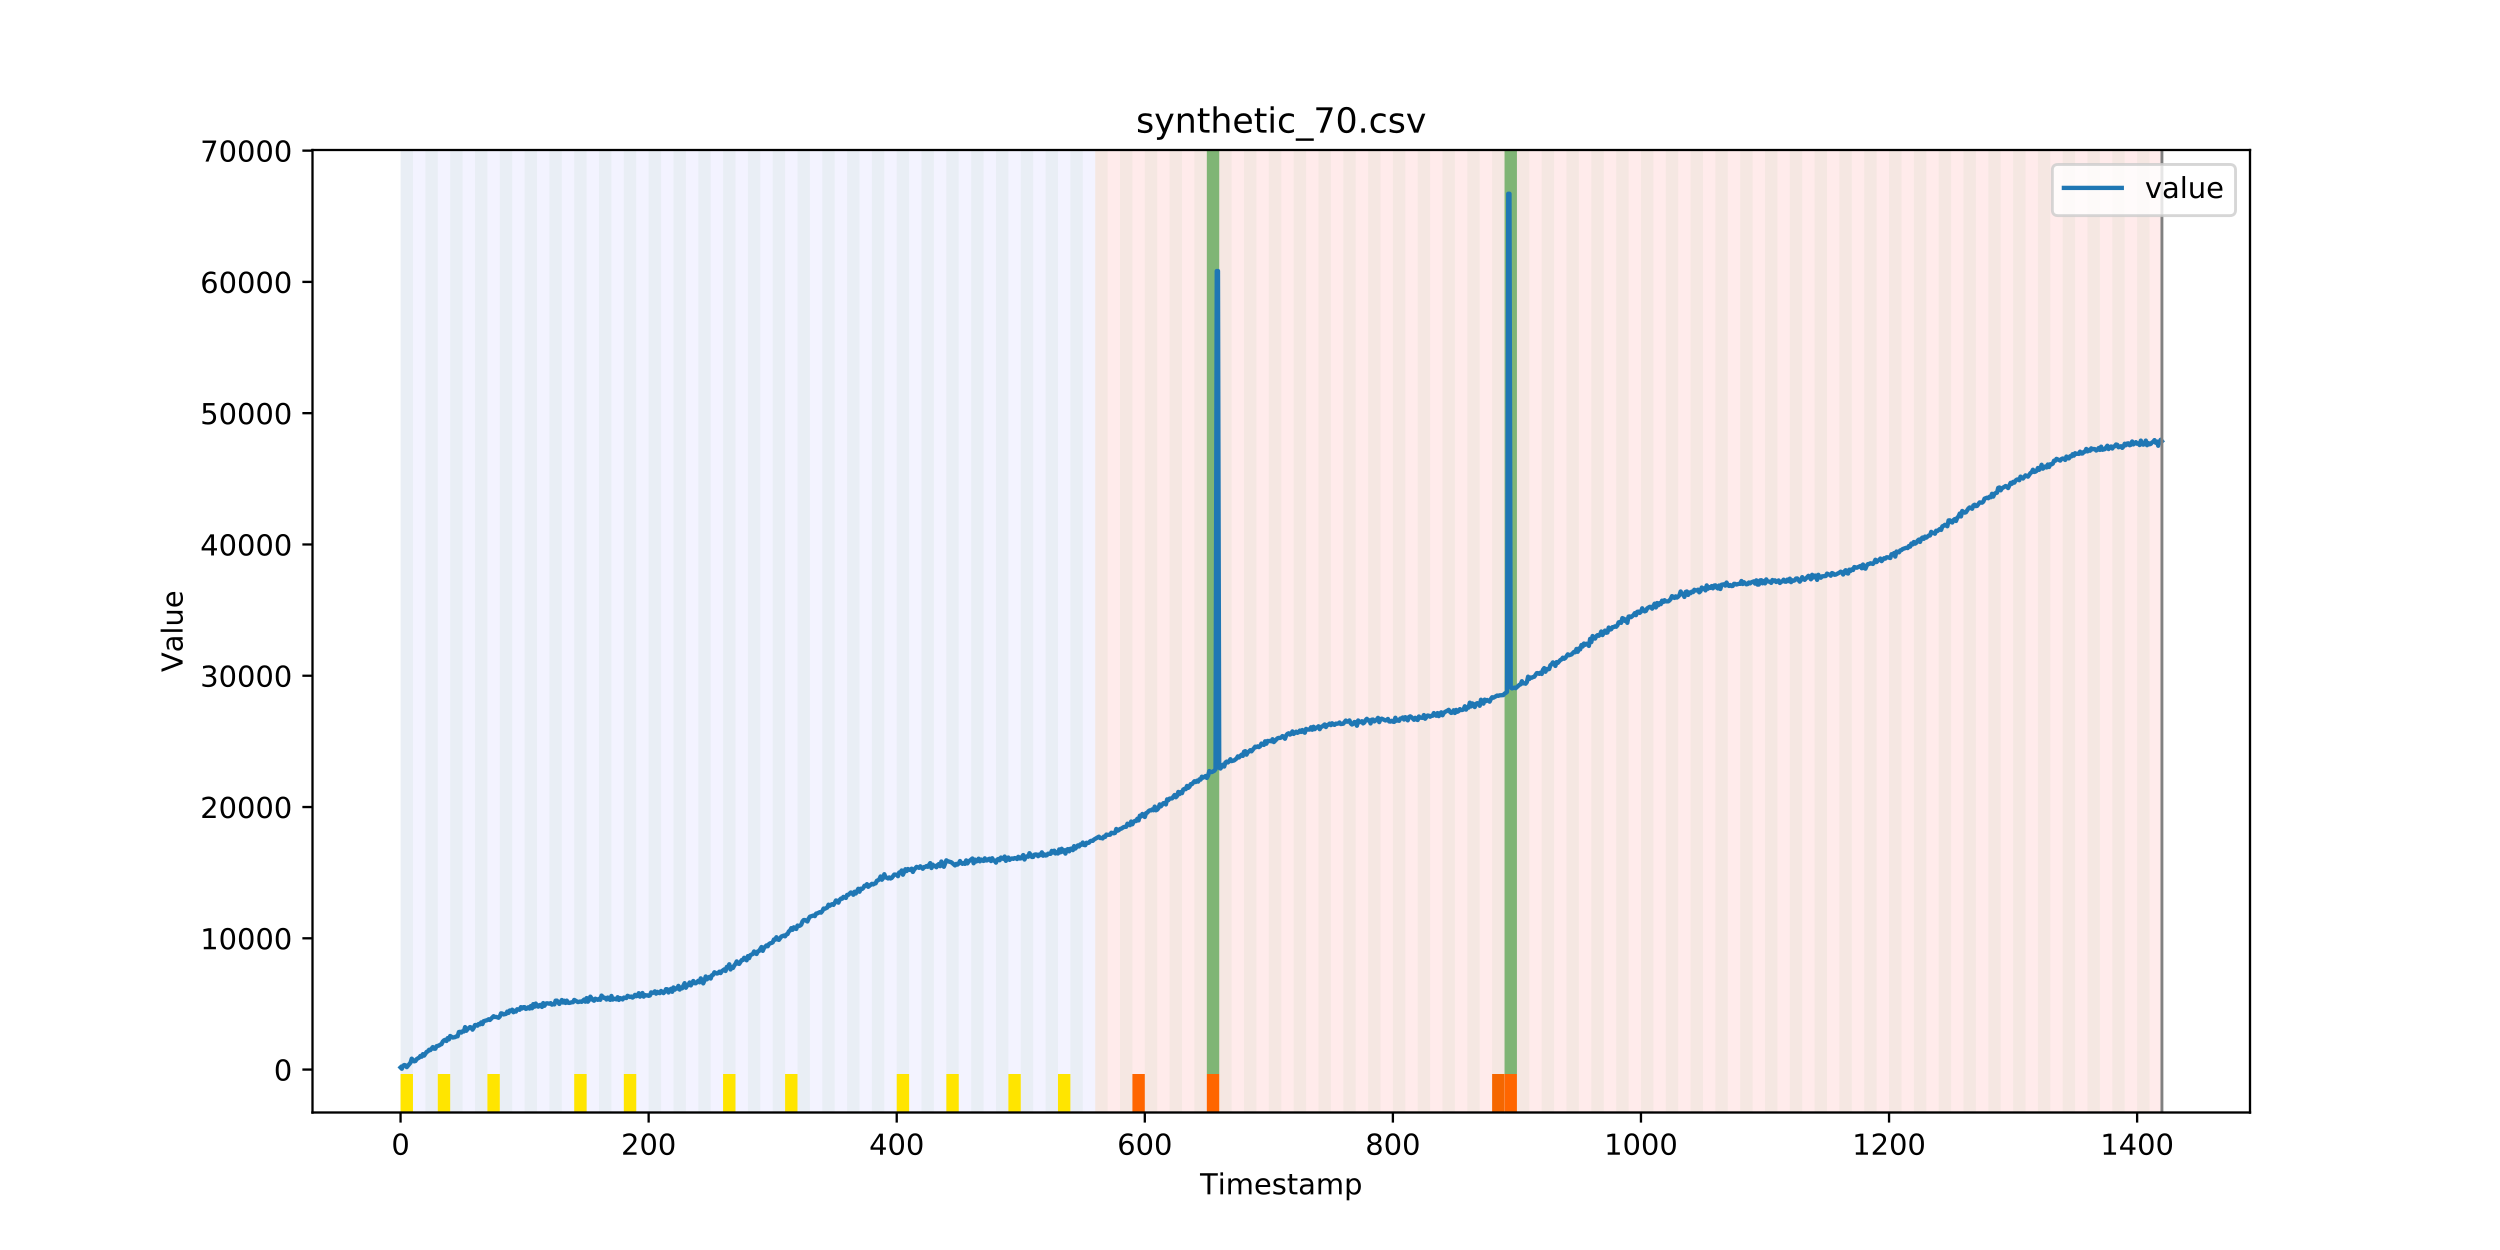 <?xml version="1.0" encoding="utf-8" standalone="no"?>
<!DOCTYPE svg PUBLIC "-//W3C//DTD SVG 1.1//EN"
  "http://www.w3.org/Graphics/SVG/1.1/DTD/svg11.dtd">
<!-- Created with matplotlib (https://matplotlib.org/) -->
<svg height="432pt" version="1.1" viewBox="0 0 864 432" width="864pt" xmlns="http://www.w3.org/2000/svg" xmlns:xlink="http://www.w3.org/1999/xlink">
 <defs>
  <style type="text/css">
*{stroke-linecap:butt;stroke-linejoin:round;}
  </style>
 </defs>
 <g id="figure_1">
  <g id="patch_1">
   <path d="M 0 432 
L 864 432 
L 864 0 
L 0 0 
z
" style="fill:#ffffff;"/>
  </g>
  <g id="axes_1">
   <g id="patch_2">
    <path d="M 108 384.48 
L 777.6 384.48 
L 777.6 51.84 
L 108 51.84 
z
" style="fill:#ffffff;"/>
   </g>
   <g id="patch_3">
    <path clip-path="url(#p27c7a287a0)" d="M 138.436 384.48 
L 138.436 51.84 
L 378.498 51.84 
L 378.498 384.48 
z
" style="fill:#0000ff;opacity:0.05;"/>
   </g>
   <g id="patch_4">
    <path clip-path="url(#p27c7a287a0)" d="M 378.498 384.48 
L 378.498 51.84 
L 747.164 51.84 
L 747.164 384.48 
z
" style="fill:#ff0000;opacity:0.08;"/>
   </g>
   <g id="patch_5">
    <path clip-path="url(#p27c7a287a0)" d="M 138.436 384.48 
L 138.436 51.84 
L 142.723 51.84 
L 142.723 384.48 
z
" style="fill:#008000;opacity:0.04;"/>
   </g>
   <g id="patch_6">
    <path clip-path="url(#p27c7a287a0)" d="M 138.436 384.48 
L 138.436 371.174 
L 142.723 371.174 
L 142.723 384.48 
z
" style="fill:#ffe500;"/>
   </g>
   <g id="patch_7">
    <path clip-path="url(#p27c7a287a0)" d="M 147.01 384.48 
L 147.01 51.84 
L 151.297 51.84 
L 151.297 384.48 
z
" style="fill:#008000;opacity:0.04;"/>
   </g>
   <g id="patch_8">
    <path clip-path="url(#p27c7a287a0)" d="M 151.297 384.48 
L 151.297 371.174 
L 155.584 371.174 
L 155.584 384.48 
z
" style="fill:#ffe500;"/>
   </g>
   <g id="patch_9">
    <path clip-path="url(#p27c7a287a0)" d="M 391.358 384.48 
L 391.358 371.174 
L 395.645 371.174 
L 395.645 384.48 
z
" style="fill:#ff6600;"/>
   </g>
   <g id="patch_10">
    <path clip-path="url(#p27c7a287a0)" d="M 155.584 384.48 
L 155.584 51.84 
L 159.87 51.84 
L 159.87 384.48 
z
" style="fill:#008000;opacity:0.04;"/>
   </g>
   <g id="patch_11">
    <path clip-path="url(#p27c7a287a0)" d="M 164.157 384.48 
L 164.157 51.84 
L 168.444 51.84 
L 168.444 384.48 
z
" style="fill:#008000;opacity:0.04;"/>
   </g>
   <g id="patch_12">
    <path clip-path="url(#p27c7a287a0)" d="M 168.444 384.48 
L 168.444 371.174 
L 172.731 371.174 
L 172.731 384.48 
z
" style="fill:#ffe500;"/>
   </g>
   <g id="patch_13">
    <path clip-path="url(#p27c7a287a0)" d="M 172.731 384.48 
L 172.731 51.84 
L 177.018 51.84 
L 177.018 384.48 
z
" style="fill:#008000;opacity:0.04;"/>
   </g>
   <g id="patch_14">
    <path clip-path="url(#p27c7a287a0)" d="M 417.079 384.48 
L 417.079 371.174 
L 421.366 371.174 
L 421.366 384.48 
z
" style="fill:#ff6600;"/>
   </g>
   <g id="patch_15">
    <path clip-path="url(#p27c7a287a0)" d="M 181.304 384.48 
L 181.304 51.84 
L 185.591 51.84 
L 185.591 384.48 
z
" style="fill:#008000;opacity:0.04;"/>
   </g>
   <g id="patch_16">
    <path clip-path="url(#p27c7a287a0)" d="M 189.878 384.48 
L 189.878 51.84 
L 194.165 51.84 
L 194.165 384.48 
z
" style="fill:#008000;opacity:0.04;"/>
   </g>
   <g id="patch_17">
    <path clip-path="url(#p27c7a287a0)" d="M 198.452 384.48 
L 198.452 51.84 
L 202.739 51.84 
L 202.739 384.48 
z
" style="fill:#008000;opacity:0.04;"/>
   </g>
   <g id="patch_18">
    <path clip-path="url(#p27c7a287a0)" d="M 198.452 384.48 
L 198.452 371.174 
L 202.739 371.174 
L 202.739 384.48 
z
" style="fill:#ffe500;"/>
   </g>
   <g id="patch_19">
    <path clip-path="url(#p27c7a287a0)" d="M 207.025 384.48 
L 207.025 51.84 
L 211.312 51.84 
L 211.312 384.48 
z
" style="fill:#008000;opacity:0.04;"/>
   </g>
   <g id="patch_20">
    <path clip-path="url(#p27c7a287a0)" d="M 215.599 384.48 
L 215.599 51.84 
L 219.886 51.84 
L 219.886 384.48 
z
" style="fill:#008000;opacity:0.04;"/>
   </g>
   <g id="patch_21">
    <path clip-path="url(#p27c7a287a0)" d="M 215.599 384.48 
L 215.599 371.174 
L 219.886 371.174 
L 219.886 384.48 
z
" style="fill:#ffe500;"/>
   </g>
   <g id="patch_22">
    <path clip-path="url(#p27c7a287a0)" d="M 224.173 384.48 
L 224.173 51.84 
L 228.459 51.84 
L 228.459 384.48 
z
" style="fill:#008000;opacity:0.04;"/>
   </g>
   <g id="patch_23">
    <path clip-path="url(#p27c7a287a0)" d="M 232.746 384.48 
L 232.746 51.84 
L 237.033 51.84 
L 237.033 384.48 
z
" style="fill:#008000;opacity:0.04;"/>
   </g>
   <g id="patch_24">
    <path clip-path="url(#p27c7a287a0)" d="M 241.32 384.48 
L 241.32 51.84 
L 245.607 51.84 
L 245.607 384.48 
z
" style="fill:#008000;opacity:0.04;"/>
   </g>
   <g id="patch_25">
    <path clip-path="url(#p27c7a287a0)" d="M 249.893 384.48 
L 249.893 51.84 
L 254.18 51.84 
L 254.18 384.48 
z
" style="fill:#008000;opacity:0.04;"/>
   </g>
   <g id="patch_26">
    <path clip-path="url(#p27c7a287a0)" d="M 249.893 384.48 
L 249.893 371.174 
L 254.18 371.174 
L 254.18 384.48 
z
" style="fill:#ffe500;"/>
   </g>
   <g id="patch_27">
    <path clip-path="url(#p27c7a287a0)" d="M 258.467 384.48 
L 258.467 51.84 
L 262.754 51.84 
L 262.754 384.48 
z
" style="fill:#008000;opacity:0.04;"/>
   </g>
   <g id="patch_28">
    <path clip-path="url(#p27c7a287a0)" d="M 267.041 384.48 
L 267.041 51.84 
L 271.328 51.84 
L 271.328 384.48 
z
" style="fill:#008000;opacity:0.04;"/>
   </g>
   <g id="patch_29">
    <path clip-path="url(#p27c7a287a0)" d="M 271.328 384.48 
L 271.328 371.174 
L 275.614 371.174 
L 275.614 384.48 
z
" style="fill:#ffe500;"/>
   </g>
   <g id="patch_30">
    <path clip-path="url(#p27c7a287a0)" d="M 275.614 384.48 
L 275.614 51.84 
L 279.901 51.84 
L 279.901 384.48 
z
" style="fill:#008000;opacity:0.04;"/>
   </g>
   <g id="patch_31">
    <path clip-path="url(#p27c7a287a0)" d="M 515.676 384.48 
L 515.676 371.174 
L 519.963 371.174 
L 519.963 384.48 
z
" style="fill:#ff6600;"/>
   </g>
   <g id="patch_32">
    <path clip-path="url(#p27c7a287a0)" d="M 519.963 384.48 
L 519.963 371.174 
L 524.249 371.174 
L 524.249 384.48 
z
" style="fill:#ff6600;"/>
   </g>
   <g id="patch_33">
    <path clip-path="url(#p27c7a287a0)" d="M 284.188 384.48 
L 284.188 51.84 
L 288.475 51.84 
L 288.475 384.48 
z
" style="fill:#008000;opacity:0.04;"/>
   </g>
   <g id="patch_34">
    <path clip-path="url(#p27c7a287a0)" d="M 292.762 384.48 
L 292.762 51.84 
L 297.048 51.84 
L 297.048 384.48 
z
" style="fill:#008000;opacity:0.04;"/>
   </g>
   <g id="patch_35">
    <path clip-path="url(#p27c7a287a0)" d="M 301.335 384.48 
L 301.335 51.84 
L 305.622 51.84 
L 305.622 384.48 
z
" style="fill:#008000;opacity:0.04;"/>
   </g>
   <g id="patch_36">
    <path clip-path="url(#p27c7a287a0)" d="M 309.909 384.48 
L 309.909 51.84 
L 314.196 51.84 
L 314.196 384.48 
z
" style="fill:#008000;opacity:0.04;"/>
   </g>
   <g id="patch_37">
    <path clip-path="url(#p27c7a287a0)" d="M 309.909 384.48 
L 309.909 371.174 
L 314.196 371.174 
L 314.196 384.48 
z
" style="fill:#ffe500;"/>
   </g>
   <g id="patch_38">
    <path clip-path="url(#p27c7a287a0)" d="M 318.482 384.48 
L 318.482 51.84 
L 322.769 51.84 
L 322.769 384.48 
z
" style="fill:#008000;opacity:0.04;"/>
   </g>
   <g id="patch_39">
    <path clip-path="url(#p27c7a287a0)" d="M 327.056 384.48 
L 327.056 51.84 
L 331.343 51.84 
L 331.343 384.48 
z
" style="fill:#008000;opacity:0.04;"/>
   </g>
   <g id="patch_40">
    <path clip-path="url(#p27c7a287a0)" d="M 327.056 384.48 
L 327.056 371.174 
L 331.343 371.174 
L 331.343 384.48 
z
" style="fill:#ffe500;"/>
   </g>
   <g id="patch_41">
    <path clip-path="url(#p27c7a287a0)" d="M 335.63 384.48 
L 335.63 51.84 
L 339.917 51.84 
L 339.917 384.48 
z
" style="fill:#008000;opacity:0.04;"/>
   </g>
   <g id="patch_42">
    <path clip-path="url(#p27c7a287a0)" d="M 344.203 384.48 
L 344.203 51.84 
L 348.49 51.84 
L 348.49 384.48 
z
" style="fill:#008000;opacity:0.04;"/>
   </g>
   <g id="patch_43">
    <path clip-path="url(#p27c7a287a0)" d="M 348.49 384.48 
L 348.49 371.174 
L 352.777 371.174 
L 352.777 384.48 
z
" style="fill:#ffe500;"/>
   </g>
   <g id="patch_44">
    <path clip-path="url(#p27c7a287a0)" d="M 352.777 384.48 
L 352.777 51.84 
L 357.064 51.84 
L 357.064 384.48 
z
" style="fill:#008000;opacity:0.04;"/>
   </g>
   <g id="patch_45">
    <path clip-path="url(#p27c7a287a0)" d="M 361.351 384.48 
L 361.351 51.84 
L 365.637 51.84 
L 365.637 384.48 
z
" style="fill:#008000;opacity:0.04;"/>
   </g>
   <g id="patch_46">
    <path clip-path="url(#p27c7a287a0)" d="M 365.637 384.48 
L 365.637 371.174 
L 369.924 371.174 
L 369.924 384.48 
z
" style="fill:#ffe500;"/>
   </g>
   <g id="patch_47">
    <path clip-path="url(#p27c7a287a0)" d="M 369.924 384.48 
L 369.924 51.84 
L 374.211 51.84 
L 374.211 384.48 
z
" style="fill:#008000;opacity:0.04;"/>
   </g>
   <g id="patch_48">
    <path clip-path="url(#p27c7a287a0)" d="M 378.498 384.48 
L 378.498 51.84 
L 382.785 51.84 
L 382.785 384.48 
z
" style="fill:#008000;opacity:0.04;"/>
   </g>
   <g id="patch_49">
    <path clip-path="url(#p27c7a287a0)" d="M 387.071 384.48 
L 387.071 51.84 
L 391.358 51.84 
L 391.358 384.48 
z
" style="fill:#008000;opacity:0.04;"/>
   </g>
   <g id="patch_50">
    <path clip-path="url(#p27c7a287a0)" d="M 395.645 384.48 
L 395.645 51.84 
L 399.932 51.84 
L 399.932 384.48 
z
" style="fill:#008000;opacity:0.04;"/>
   </g>
   <g id="patch_51">
    <path clip-path="url(#p27c7a287a0)" d="M 404.219 384.48 
L 404.219 51.84 
L 408.506 51.84 
L 408.506 384.48 
z
" style="fill:#008000;opacity:0.04;"/>
   </g>
   <g id="patch_52">
    <path clip-path="url(#p27c7a287a0)" d="M 412.792 384.48 
L 412.792 51.84 
L 417.079 51.84 
L 417.079 384.48 
z
" style="fill:#008000;opacity:0.04;"/>
   </g>
   <g id="patch_53">
    <path clip-path="url(#p27c7a287a0)" d="M 417.079 371.174 
L 417.079 51.84 
L 421.366 51.84 
L 421.366 371.174 
z
" style="fill:#008000;opacity:0.5;"/>
   </g>
   <g id="patch_54">
    <path clip-path="url(#p27c7a287a0)" d="M 421.366 384.48 
L 421.366 51.84 
L 425.653 51.84 
L 425.653 384.48 
z
" style="fill:#008000;opacity:0.04;"/>
   </g>
   <g id="patch_55">
    <path clip-path="url(#p27c7a287a0)" d="M 429.94 384.48 
L 429.94 51.84 
L 434.226 51.84 
L 434.226 384.48 
z
" style="fill:#008000;opacity:0.04;"/>
   </g>
   <g id="patch_56">
    <path clip-path="url(#p27c7a287a0)" d="M 438.513 384.48 
L 438.513 51.84 
L 442.8 51.84 
L 442.8 384.48 
z
" style="fill:#008000;opacity:0.04;"/>
   </g>
   <g id="patch_57">
    <path clip-path="url(#p27c7a287a0)" d="M 447.087 384.48 
L 447.087 51.84 
L 451.374 51.84 
L 451.374 384.48 
z
" style="fill:#008000;opacity:0.04;"/>
   </g>
   <g id="patch_58">
    <path clip-path="url(#p27c7a287a0)" d="M 455.66 384.48 
L 455.66 51.84 
L 459.947 51.84 
L 459.947 384.48 
z
" style="fill:#008000;opacity:0.04;"/>
   </g>
   <g id="patch_59">
    <path clip-path="url(#p27c7a287a0)" d="M 464.234 384.48 
L 464.234 51.84 
L 468.521 51.84 
L 468.521 384.48 
z
" style="fill:#008000;opacity:0.04;"/>
   </g>
   <g id="patch_60">
    <path clip-path="url(#p27c7a287a0)" d="M 472.808 384.48 
L 472.808 51.84 
L 477.094 51.84 
L 477.094 384.48 
z
" style="fill:#008000;opacity:0.04;"/>
   </g>
   <g id="patch_61">
    <path clip-path="url(#p27c7a287a0)" d="M 481.381 384.48 
L 481.381 51.84 
L 485.668 51.84 
L 485.668 384.48 
z
" style="fill:#008000;opacity:0.04;"/>
   </g>
   <g id="patch_62">
    <path clip-path="url(#p27c7a287a0)" d="M 489.955 384.48 
L 489.955 51.84 
L 494.242 51.84 
L 494.242 384.48 
z
" style="fill:#008000;opacity:0.04;"/>
   </g>
   <g id="patch_63">
    <path clip-path="url(#p27c7a287a0)" d="M 498.529 384.48 
L 498.529 51.84 
L 502.815 51.84 
L 502.815 384.48 
z
" style="fill:#008000;opacity:0.04;"/>
   </g>
   <g id="patch_64">
    <path clip-path="url(#p27c7a287a0)" d="M 507.102 384.48 
L 507.102 51.84 
L 511.389 51.84 
L 511.389 384.48 
z
" style="fill:#008000;opacity:0.04;"/>
   </g>
   <g id="patch_65">
    <path clip-path="url(#p27c7a287a0)" d="M 515.676 384.48 
L 515.676 51.84 
L 519.963 51.84 
L 519.963 384.48 
z
" style="fill:#008000;opacity:0.04;"/>
   </g>
   <g id="patch_66">
    <path clip-path="url(#p27c7a287a0)" d="M 519.963 371.174 
L 519.963 51.84 
L 524.249 51.84 
L 524.249 371.174 
z
" style="fill:#008000;opacity:0.5;"/>
   </g>
   <g id="patch_67">
    <path clip-path="url(#p27c7a287a0)" d="M 524.249 384.48 
L 524.249 51.84 
L 528.536 51.84 
L 528.536 384.48 
z
" style="fill:#008000;opacity:0.04;"/>
   </g>
   <g id="patch_68">
    <path clip-path="url(#p27c7a287a0)" d="M 532.823 384.48 
L 532.823 51.84 
L 537.11 51.84 
L 537.11 384.48 
z
" style="fill:#008000;opacity:0.04;"/>
   </g>
   <g id="patch_69">
    <path clip-path="url(#p27c7a287a0)" d="M 541.397 384.48 
L 541.397 51.84 
L 545.683 51.84 
L 545.683 384.48 
z
" style="fill:#008000;opacity:0.04;"/>
   </g>
   <g id="patch_70">
    <path clip-path="url(#p27c7a287a0)" d="M 549.97 384.48 
L 549.97 51.84 
L 554.257 51.84 
L 554.257 384.48 
z
" style="fill:#008000;opacity:0.04;"/>
   </g>
   <g id="patch_71">
    <path clip-path="url(#p27c7a287a0)" d="M 558.544 384.48 
L 558.544 51.84 
L 562.831 51.84 
L 562.831 384.48 
z
" style="fill:#008000;opacity:0.04;"/>
   </g>
   <g id="patch_72">
    <path clip-path="url(#p27c7a287a0)" d="M 567.118 384.48 
L 567.118 51.84 
L 571.404 51.84 
L 571.404 384.48 
z
" style="fill:#008000;opacity:0.04;"/>
   </g>
   <g id="patch_73">
    <path clip-path="url(#p27c7a287a0)" d="M 575.691 384.48 
L 575.691 51.84 
L 579.978 51.84 
L 579.978 384.48 
z
" style="fill:#008000;opacity:0.04;"/>
   </g>
   <g id="patch_74">
    <path clip-path="url(#p27c7a287a0)" d="M 584.265 384.48 
L 584.265 51.84 
L 588.552 51.84 
L 588.552 384.48 
z
" style="fill:#008000;opacity:0.04;"/>
   </g>
   <g id="patch_75">
    <path clip-path="url(#p27c7a287a0)" d="M 592.838 384.48 
L 592.838 51.84 
L 597.125 51.84 
L 597.125 384.48 
z
" style="fill:#008000;opacity:0.04;"/>
   </g>
   <g id="patch_76">
    <path clip-path="url(#p27c7a287a0)" d="M 601.412 384.48 
L 601.412 51.84 
L 605.699 51.84 
L 605.699 384.48 
z
" style="fill:#008000;opacity:0.04;"/>
   </g>
   <g id="patch_77">
    <path clip-path="url(#p27c7a287a0)" d="M 609.986 384.48 
L 609.986 51.84 
L 614.272 51.84 
L 614.272 384.48 
z
" style="fill:#008000;opacity:0.04;"/>
   </g>
   <g id="patch_78">
    <path clip-path="url(#p27c7a287a0)" d="M 618.559 384.48 
L 618.559 51.84 
L 622.846 51.84 
L 622.846 384.48 
z
" style="fill:#008000;opacity:0.04;"/>
   </g>
   <g id="patch_79">
    <path clip-path="url(#p27c7a287a0)" d="M 627.133 384.48 
L 627.133 51.84 
L 631.42 51.84 
L 631.42 384.48 
z
" style="fill:#008000;opacity:0.04;"/>
   </g>
   <g id="patch_80">
    <path clip-path="url(#p27c7a287a0)" d="M 635.707 384.48 
L 635.707 51.84 
L 639.993 51.84 
L 639.993 384.48 
z
" style="fill:#008000;opacity:0.04;"/>
   </g>
   <g id="patch_81">
    <path clip-path="url(#p27c7a287a0)" d="M 644.28 384.48 
L 644.28 51.84 
L 648.567 51.84 
L 648.567 384.48 
z
" style="fill:#008000;opacity:0.04;"/>
   </g>
   <g id="patch_82">
    <path clip-path="url(#p27c7a287a0)" d="M 652.854 384.48 
L 652.854 51.84 
L 657.141 51.84 
L 657.141 384.48 
z
" style="fill:#008000;opacity:0.04;"/>
   </g>
   <g id="patch_83">
    <path clip-path="url(#p27c7a287a0)" d="M 661.427 384.48 
L 661.427 51.84 
L 665.714 51.84 
L 665.714 384.48 
z
" style="fill:#008000;opacity:0.04;"/>
   </g>
   <g id="patch_84">
    <path clip-path="url(#p27c7a287a0)" d="M 670.001 384.48 
L 670.001 51.84 
L 674.288 51.84 
L 674.288 384.48 
z
" style="fill:#008000;opacity:0.04;"/>
   </g>
   <g id="patch_85">
    <path clip-path="url(#p27c7a287a0)" d="M 678.575 384.48 
L 678.575 51.84 
L 682.861 51.84 
L 682.861 384.48 
z
" style="fill:#008000;opacity:0.04;"/>
   </g>
   <g id="patch_86">
    <path clip-path="url(#p27c7a287a0)" d="M 687.148 384.48 
L 687.148 51.84 
L 691.435 51.84 
L 691.435 384.48 
z
" style="fill:#008000;opacity:0.04;"/>
   </g>
   <g id="patch_87">
    <path clip-path="url(#p27c7a287a0)" d="M 695.722 384.48 
L 695.722 51.84 
L 700.009 51.84 
L 700.009 384.48 
z
" style="fill:#008000;opacity:0.04;"/>
   </g>
   <g id="patch_88">
    <path clip-path="url(#p27c7a287a0)" d="M 704.296 384.48 
L 704.296 51.84 
L 708.582 51.84 
L 708.582 384.48 
z
" style="fill:#008000;opacity:0.04;"/>
   </g>
   <g id="patch_89">
    <path clip-path="url(#p27c7a287a0)" d="M 712.869 384.48 
L 712.869 51.84 
L 717.156 51.84 
L 717.156 384.48 
z
" style="fill:#008000;opacity:0.04;"/>
   </g>
   <g id="patch_90">
    <path clip-path="url(#p27c7a287a0)" d="M 721.443 384.48 
L 721.443 51.84 
L 725.73 51.84 
L 725.73 384.48 
z
" style="fill:#008000;opacity:0.04;"/>
   </g>
   <g id="patch_91">
    <path clip-path="url(#p27c7a287a0)" d="M 730.016 384.48 
L 730.016 51.84 
L 734.303 51.84 
L 734.303 384.48 
z
" style="fill:#008000;opacity:0.04;"/>
   </g>
   <g id="patch_92">
    <path clip-path="url(#p27c7a287a0)" d="M 738.59 384.48 
L 738.59 51.84 
L 742.877 51.84 
L 742.877 384.48 
z
" style="fill:#008000;opacity:0.04;"/>
   </g>
   <g id="matplotlib.axis_1">
    <g id="xtick_1">
     <g id="line2d_1">
      <defs>
       <path d="M 0 0 
L 0 3.5 
" id="m7748ebc7d6" style="stroke:#000000;stroke-width:0.8;"/>
      </defs>
      <g>
       <use style="stroke:#000000;stroke-width:0.8;" x="138.436" xlink:href="#m7748ebc7d6" y="384.48"/>
      </g>
     </g>
     <g id="text_1">
      <!-- 0 -->
      <defs>
       <path d="M 31.781 66.406 
Q 24.172 66.406 20.328 58.906 
Q 16.5 51.422 16.5 36.375 
Q 16.5 21.391 20.328 13.891 
Q 24.172 6.391 31.781 6.391 
Q 39.453 6.391 43.281 13.891 
Q 47.125 21.391 47.125 36.375 
Q 47.125 51.422 43.281 58.906 
Q 39.453 66.406 31.781 66.406 
z
M 31.781 74.219 
Q 44.047 74.219 50.516 64.516 
Q 56.984 54.828 56.984 36.375 
Q 56.984 17.969 50.516 8.266 
Q 44.047 -1.422 31.781 -1.422 
Q 19.531 -1.422 13.062 8.266 
Q 6.594 17.969 6.594 36.375 
Q 6.594 54.828 13.062 64.516 
Q 19.531 74.219 31.781 74.219 
z
" id="DejaVuSans-48"/>
      </defs>
      <g transform="translate(135.255 399.078)scale(0.1 -0.1)">
       <use xlink:href="#DejaVuSans-48"/>
      </g>
     </g>
    </g>
    <g id="xtick_2">
     <g id="line2d_2">
      <g>
       <use style="stroke:#000000;stroke-width:0.8;" x="224.173" xlink:href="#m7748ebc7d6" y="384.48"/>
      </g>
     </g>
     <g id="text_2">
      <!-- 200 -->
      <defs>
       <path d="M 19.188 8.297 
L 53.609 8.297 
L 53.609 0 
L 7.328 0 
L 7.328 8.297 
Q 12.938 14.109 22.625 23.891 
Q 32.328 33.688 34.812 36.531 
Q 39.547 41.844 41.422 45.531 
Q 43.312 49.219 43.312 52.781 
Q 43.312 58.594 39.234 62.25 
Q 35.156 65.922 28.609 65.922 
Q 23.969 65.922 18.812 64.312 
Q 13.672 62.703 7.812 59.422 
L 7.812 69.391 
Q 13.766 71.781 18.938 73 
Q 24.125 74.219 28.422 74.219 
Q 39.75 74.219 46.484 68.547 
Q 53.219 62.891 53.219 53.422 
Q 53.219 48.922 51.531 44.891 
Q 49.859 40.875 45.406 35.406 
Q 44.188 33.984 37.641 27.219 
Q 31.109 20.453 19.188 8.297 
z
" id="DejaVuSans-50"/>
      </defs>
      <g transform="translate(214.629 399.078)scale(0.1 -0.1)">
       <use xlink:href="#DejaVuSans-50"/>
       <use x="63.623" xlink:href="#DejaVuSans-48"/>
       <use x="127.246" xlink:href="#DejaVuSans-48"/>
      </g>
     </g>
    </g>
    <g id="xtick_3">
     <g id="line2d_3">
      <g>
       <use style="stroke:#000000;stroke-width:0.8;" x="309.909" xlink:href="#m7748ebc7d6" y="384.48"/>
      </g>
     </g>
     <g id="text_3">
      <!-- 400 -->
      <defs>
       <path d="M 37.797 64.312 
L 12.891 25.391 
L 37.797 25.391 
z
M 35.203 72.906 
L 47.609 72.906 
L 47.609 25.391 
L 58.016 25.391 
L 58.016 17.188 
L 47.609 17.188 
L 47.609 0 
L 37.797 0 
L 37.797 17.188 
L 4.891 17.188 
L 4.891 26.703 
z
" id="DejaVuSans-52"/>
      </defs>
      <g transform="translate(300.365 399.078)scale(0.1 -0.1)">
       <use xlink:href="#DejaVuSans-52"/>
       <use x="63.623" xlink:href="#DejaVuSans-48"/>
       <use x="127.246" xlink:href="#DejaVuSans-48"/>
      </g>
     </g>
    </g>
    <g id="xtick_4">
     <g id="line2d_4">
      <g>
       <use style="stroke:#000000;stroke-width:0.8;" x="395.645" xlink:href="#m7748ebc7d6" y="384.48"/>
      </g>
     </g>
     <g id="text_4">
      <!-- 600 -->
      <defs>
       <path d="M 33.016 40.375 
Q 26.375 40.375 22.484 35.828 
Q 18.609 31.297 18.609 23.391 
Q 18.609 15.531 22.484 10.953 
Q 26.375 6.391 33.016 6.391 
Q 39.656 6.391 43.531 10.953 
Q 47.406 15.531 47.406 23.391 
Q 47.406 31.297 43.531 35.828 
Q 39.656 40.375 33.016 40.375 
z
M 52.594 71.297 
L 52.594 62.312 
Q 48.875 64.062 45.094 64.984 
Q 41.312 65.922 37.594 65.922 
Q 27.828 65.922 22.672 59.328 
Q 17.531 52.734 16.797 39.406 
Q 19.672 43.656 24.016 45.922 
Q 28.375 48.188 33.594 48.188 
Q 44.578 48.188 50.953 41.516 
Q 57.328 34.859 57.328 23.391 
Q 57.328 12.156 50.688 5.359 
Q 44.047 -1.422 33.016 -1.422 
Q 20.359 -1.422 13.672 8.266 
Q 6.984 17.969 6.984 36.375 
Q 6.984 53.656 15.188 63.938 
Q 23.391 74.219 37.203 74.219 
Q 40.922 74.219 44.703 73.484 
Q 48.484 72.75 52.594 71.297 
z
" id="DejaVuSans-54"/>
      </defs>
      <g transform="translate(386.101 399.078)scale(0.1 -0.1)">
       <use xlink:href="#DejaVuSans-54"/>
       <use x="63.623" xlink:href="#DejaVuSans-48"/>
       <use x="127.246" xlink:href="#DejaVuSans-48"/>
      </g>
     </g>
    </g>
    <g id="xtick_5">
     <g id="line2d_5">
      <g>
       <use style="stroke:#000000;stroke-width:0.8;" x="481.381" xlink:href="#m7748ebc7d6" y="384.48"/>
      </g>
     </g>
     <g id="text_5">
      <!-- 800 -->
      <defs>
       <path d="M 31.781 34.625 
Q 24.75 34.625 20.719 30.859 
Q 16.703 27.094 16.703 20.516 
Q 16.703 13.922 20.719 10.156 
Q 24.75 6.391 31.781 6.391 
Q 38.812 6.391 42.859 10.172 
Q 46.922 13.969 46.922 20.516 
Q 46.922 27.094 42.891 30.859 
Q 38.875 34.625 31.781 34.625 
z
M 21.922 38.812 
Q 15.578 40.375 12.031 44.719 
Q 8.5 49.078 8.5 55.328 
Q 8.5 64.062 14.719 69.141 
Q 20.953 74.219 31.781 74.219 
Q 42.672 74.219 48.875 69.141 
Q 55.078 64.062 55.078 55.328 
Q 55.078 49.078 51.531 44.719 
Q 48 40.375 41.703 38.812 
Q 48.828 37.156 52.797 32.312 
Q 56.781 27.484 56.781 20.516 
Q 56.781 9.906 50.312 4.234 
Q 43.844 -1.422 31.781 -1.422 
Q 19.734 -1.422 13.25 4.234 
Q 6.781 9.906 6.781 20.516 
Q 6.781 27.484 10.781 32.312 
Q 14.797 37.156 21.922 38.812 
z
M 18.312 54.391 
Q 18.312 48.734 21.844 45.562 
Q 25.391 42.391 31.781 42.391 
Q 38.141 42.391 41.719 45.562 
Q 45.312 48.734 45.312 54.391 
Q 45.312 60.062 41.719 63.234 
Q 38.141 66.406 31.781 66.406 
Q 25.391 66.406 21.844 63.234 
Q 18.312 60.062 18.312 54.391 
z
" id="DejaVuSans-56"/>
      </defs>
      <g transform="translate(471.838 399.078)scale(0.1 -0.1)">
       <use xlink:href="#DejaVuSans-56"/>
       <use x="63.623" xlink:href="#DejaVuSans-48"/>
       <use x="127.246" xlink:href="#DejaVuSans-48"/>
      </g>
     </g>
    </g>
    <g id="xtick_6">
     <g id="line2d_6">
      <g>
       <use style="stroke:#000000;stroke-width:0.8;" x="567.118" xlink:href="#m7748ebc7d6" y="384.48"/>
      </g>
     </g>
     <g id="text_6">
      <!-- 1000 -->
      <defs>
       <path d="M 12.406 8.297 
L 28.516 8.297 
L 28.516 63.922 
L 10.984 60.406 
L 10.984 69.391 
L 28.422 72.906 
L 38.281 72.906 
L 38.281 8.297 
L 54.391 8.297 
L 54.391 0 
L 12.406 0 
z
" id="DejaVuSans-49"/>
      </defs>
      <g transform="translate(554.393 399.078)scale(0.1 -0.1)">
       <use xlink:href="#DejaVuSans-49"/>
       <use x="63.623" xlink:href="#DejaVuSans-48"/>
       <use x="127.246" xlink:href="#DejaVuSans-48"/>
       <use x="190.869" xlink:href="#DejaVuSans-48"/>
      </g>
     </g>
    </g>
    <g id="xtick_7">
     <g id="line2d_7">
      <g>
       <use style="stroke:#000000;stroke-width:0.8;" x="652.854" xlink:href="#m7748ebc7d6" y="384.48"/>
      </g>
     </g>
     <g id="text_7">
      <!-- 1200 -->
      <g transform="translate(640.129 399.078)scale(0.1 -0.1)">
       <use xlink:href="#DejaVuSans-49"/>
       <use x="63.623" xlink:href="#DejaVuSans-50"/>
       <use x="127.246" xlink:href="#DejaVuSans-48"/>
       <use x="190.869" xlink:href="#DejaVuSans-48"/>
      </g>
     </g>
    </g>
    <g id="xtick_8">
     <g id="line2d_8">
      <g>
       <use style="stroke:#000000;stroke-width:0.8;" x="738.59" xlink:href="#m7748ebc7d6" y="384.48"/>
      </g>
     </g>
     <g id="text_8">
      <!-- 1400 -->
      <g transform="translate(725.865 399.078)scale(0.1 -0.1)">
       <use xlink:href="#DejaVuSans-49"/>
       <use x="63.623" xlink:href="#DejaVuSans-52"/>
       <use x="127.246" xlink:href="#DejaVuSans-48"/>
       <use x="190.869" xlink:href="#DejaVuSans-48"/>
      </g>
     </g>
    </g>
    <g id="text_9">
     <!-- Timestamp -->
     <defs>
      <path d="M -0.297 72.906 
L 61.375 72.906 
L 61.375 64.594 
L 35.5 64.594 
L 35.5 0 
L 25.594 0 
L 25.594 64.594 
L -0.297 64.594 
z
" id="DejaVuSans-84"/>
      <path d="M 9.422 54.688 
L 18.406 54.688 
L 18.406 0 
L 9.422 0 
z
M 9.422 75.984 
L 18.406 75.984 
L 18.406 64.594 
L 9.422 64.594 
z
" id="DejaVuSans-105"/>
      <path d="M 52 44.188 
Q 55.375 50.25 60.062 53.125 
Q 64.75 56 71.094 56 
Q 79.641 56 84.281 50.016 
Q 88.922 44.047 88.922 33.016 
L 88.922 0 
L 79.891 0 
L 79.891 32.719 
Q 79.891 40.578 77.094 44.375 
Q 74.312 48.188 68.609 48.188 
Q 61.625 48.188 57.562 43.547 
Q 53.516 38.922 53.516 30.906 
L 53.516 0 
L 44.484 0 
L 44.484 32.719 
Q 44.484 40.625 41.703 44.406 
Q 38.922 48.188 33.109 48.188 
Q 26.219 48.188 22.156 43.531 
Q 18.109 38.875 18.109 30.906 
L 18.109 0 
L 9.078 0 
L 9.078 54.688 
L 18.109 54.688 
L 18.109 46.188 
Q 21.188 51.219 25.484 53.609 
Q 29.781 56 35.688 56 
Q 41.656 56 45.828 52.969 
Q 50 49.953 52 44.188 
z
" id="DejaVuSans-109"/>
      <path d="M 56.203 29.594 
L 56.203 25.203 
L 14.891 25.203 
Q 15.484 15.922 20.484 11.062 
Q 25.484 6.203 34.422 6.203 
Q 39.594 6.203 44.453 7.469 
Q 49.312 8.734 54.109 11.281 
L 54.109 2.781 
Q 49.266 0.734 44.188 -0.344 
Q 39.109 -1.422 33.891 -1.422 
Q 20.797 -1.422 13.156 6.188 
Q 5.516 13.812 5.516 26.812 
Q 5.516 40.234 12.766 48.109 
Q 20.016 56 32.328 56 
Q 43.359 56 49.781 48.891 
Q 56.203 41.797 56.203 29.594 
z
M 47.219 32.234 
Q 47.125 39.594 43.094 43.984 
Q 39.062 48.391 32.422 48.391 
Q 24.906 48.391 20.391 44.141 
Q 15.875 39.891 15.188 32.172 
z
" id="DejaVuSans-101"/>
      <path d="M 44.281 53.078 
L 44.281 44.578 
Q 40.484 46.531 36.375 47.5 
Q 32.281 48.484 27.875 48.484 
Q 21.188 48.484 17.844 46.438 
Q 14.5 44.391 14.5 40.281 
Q 14.5 37.156 16.891 35.375 
Q 19.281 33.594 26.516 31.984 
L 29.594 31.297 
Q 39.156 29.25 43.188 25.516 
Q 47.219 21.781 47.219 15.094 
Q 47.219 7.469 41.188 3.016 
Q 35.156 -1.422 24.609 -1.422 
Q 20.219 -1.422 15.453 -0.562 
Q 10.688 0.297 5.422 2 
L 5.422 11.281 
Q 10.406 8.688 15.234 7.391 
Q 20.062 6.109 24.812 6.109 
Q 31.156 6.109 34.562 8.281 
Q 37.984 10.453 37.984 14.406 
Q 37.984 18.062 35.516 20.016 
Q 33.062 21.969 24.703 23.781 
L 21.578 24.516 
Q 13.234 26.266 9.516 29.906 
Q 5.812 33.547 5.812 39.891 
Q 5.812 47.609 11.281 51.797 
Q 16.75 56 26.812 56 
Q 31.781 56 36.172 55.266 
Q 40.578 54.547 44.281 53.078 
z
" id="DejaVuSans-115"/>
      <path d="M 18.312 70.219 
L 18.312 54.688 
L 36.812 54.688 
L 36.812 47.703 
L 18.312 47.703 
L 18.312 18.016 
Q 18.312 11.328 20.141 9.422 
Q 21.969 7.516 27.594 7.516 
L 36.812 7.516 
L 36.812 0 
L 27.594 0 
Q 17.188 0 13.234 3.875 
Q 9.281 7.766 9.281 18.016 
L 9.281 47.703 
L 2.688 47.703 
L 2.688 54.688 
L 9.281 54.688 
L 9.281 70.219 
z
" id="DejaVuSans-116"/>
      <path d="M 34.281 27.484 
Q 23.391 27.484 19.188 25 
Q 14.984 22.516 14.984 16.5 
Q 14.984 11.719 18.141 8.906 
Q 21.297 6.109 26.703 6.109 
Q 34.188 6.109 38.703 11.406 
Q 43.219 16.703 43.219 25.484 
L 43.219 27.484 
z
M 52.203 31.203 
L 52.203 0 
L 43.219 0 
L 43.219 8.297 
Q 40.141 3.328 35.547 0.953 
Q 30.953 -1.422 24.312 -1.422 
Q 15.922 -1.422 10.953 3.297 
Q 6 8.016 6 15.922 
Q 6 25.141 12.172 29.828 
Q 18.359 34.516 30.609 34.516 
L 43.219 34.516 
L 43.219 35.406 
Q 43.219 41.609 39.141 45 
Q 35.062 48.391 27.688 48.391 
Q 23 48.391 18.547 47.266 
Q 14.109 46.141 10.016 43.891 
L 10.016 52.203 
Q 14.938 54.109 19.578 55.047 
Q 24.219 56 28.609 56 
Q 40.484 56 46.344 49.844 
Q 52.203 43.703 52.203 31.203 
z
" id="DejaVuSans-97"/>
      <path d="M 18.109 8.203 
L 18.109 -20.797 
L 9.078 -20.797 
L 9.078 54.688 
L 18.109 54.688 
L 18.109 46.391 
Q 20.953 51.266 25.266 53.625 
Q 29.594 56 35.594 56 
Q 45.562 56 51.781 48.094 
Q 58.016 40.188 58.016 27.297 
Q 58.016 14.406 51.781 6.484 
Q 45.562 -1.422 35.594 -1.422 
Q 29.594 -1.422 25.266 0.953 
Q 20.953 3.328 18.109 8.203 
z
M 48.688 27.297 
Q 48.688 37.203 44.609 42.844 
Q 40.531 48.484 33.406 48.484 
Q 26.266 48.484 22.188 42.844 
Q 18.109 37.203 18.109 27.297 
Q 18.109 17.391 22.188 11.75 
Q 26.266 6.109 33.406 6.109 
Q 40.531 6.109 44.609 11.75 
Q 48.688 17.391 48.688 27.297 
z
" id="DejaVuSans-112"/>
     </defs>
     <g transform="translate(414.739 412.757)scale(0.1 -0.1)">
      <use xlink:href="#DejaVuSans-84"/>
      <use x="61.037" xlink:href="#DejaVuSans-105"/>
      <use x="88.82" xlink:href="#DejaVuSans-109"/>
      <use x="186.232" xlink:href="#DejaVuSans-101"/>
      <use x="247.756" xlink:href="#DejaVuSans-115"/>
      <use x="299.855" xlink:href="#DejaVuSans-116"/>
      <use x="339.064" xlink:href="#DejaVuSans-97"/>
      <use x="400.344" xlink:href="#DejaVuSans-109"/>
      <use x="497.756" xlink:href="#DejaVuSans-112"/>
     </g>
    </g>
   </g>
   <g id="matplotlib.axis_2">
    <g id="ytick_1">
     <g id="line2d_9">
      <defs>
       <path d="M 0 0 
L -3.5 0 
" id="mdb29162af2" style="stroke:#000000;stroke-width:0.8;"/>
      </defs>
      <g>
       <use style="stroke:#000000;stroke-width:0.8;" x="108" xlink:href="#mdb29162af2" y="369.642"/>
      </g>
     </g>
     <g id="text_10">
      <!-- 0 -->
      <g transform="translate(94.638 373.442)scale(0.1 -0.1)">
       <use xlink:href="#DejaVuSans-48"/>
      </g>
     </g>
    </g>
    <g id="ytick_2">
     <g id="line2d_10">
      <g>
       <use style="stroke:#000000;stroke-width:0.8;" x="108" xlink:href="#mdb29162af2" y="324.273"/>
      </g>
     </g>
     <g id="text_11">
      <!-- 10000 -->
      <g transform="translate(69.188 328.073)scale(0.1 -0.1)">
       <use xlink:href="#DejaVuSans-49"/>
       <use x="63.623" xlink:href="#DejaVuSans-48"/>
       <use x="127.246" xlink:href="#DejaVuSans-48"/>
       <use x="190.869" xlink:href="#DejaVuSans-48"/>
       <use x="254.492" xlink:href="#DejaVuSans-48"/>
      </g>
     </g>
    </g>
    <g id="ytick_3">
     <g id="line2d_11">
      <g>
       <use style="stroke:#000000;stroke-width:0.8;" x="108" xlink:href="#mdb29162af2" y="278.904"/>
      </g>
     </g>
     <g id="text_12">
      <!-- 20000 -->
      <g transform="translate(69.188 282.703)scale(0.1 -0.1)">
       <use xlink:href="#DejaVuSans-50"/>
       <use x="63.623" xlink:href="#DejaVuSans-48"/>
       <use x="127.246" xlink:href="#DejaVuSans-48"/>
       <use x="190.869" xlink:href="#DejaVuSans-48"/>
       <use x="254.492" xlink:href="#DejaVuSans-48"/>
      </g>
     </g>
    </g>
    <g id="ytick_4">
     <g id="line2d_12">
      <g>
       <use style="stroke:#000000;stroke-width:0.8;" x="108" xlink:href="#mdb29162af2" y="233.535"/>
      </g>
     </g>
     <g id="text_13">
      <!-- 30000 -->
      <defs>
       <path d="M 40.578 39.312 
Q 47.656 37.797 51.625 33 
Q 55.609 28.219 55.609 21.188 
Q 55.609 10.406 48.188 4.484 
Q 40.766 -1.422 27.094 -1.422 
Q 22.516 -1.422 17.656 -0.516 
Q 12.797 0.391 7.625 2.203 
L 7.625 11.719 
Q 11.719 9.328 16.594 8.109 
Q 21.484 6.891 26.812 6.891 
Q 36.078 6.891 40.938 10.547 
Q 45.797 14.203 45.797 21.188 
Q 45.797 27.641 41.281 31.266 
Q 36.766 34.906 28.719 34.906 
L 20.219 34.906 
L 20.219 43.016 
L 29.109 43.016 
Q 36.375 43.016 40.234 45.922 
Q 44.094 48.828 44.094 54.297 
Q 44.094 59.906 40.109 62.906 
Q 36.141 65.922 28.719 65.922 
Q 24.656 65.922 20.016 65.031 
Q 15.375 64.156 9.812 62.312 
L 9.812 71.094 
Q 15.438 72.656 20.344 73.438 
Q 25.25 74.219 29.594 74.219 
Q 40.828 74.219 47.359 69.109 
Q 53.906 64.016 53.906 55.328 
Q 53.906 49.266 50.438 45.094 
Q 46.969 40.922 40.578 39.312 
z
" id="DejaVuSans-51"/>
      </defs>
      <g transform="translate(69.188 237.334)scale(0.1 -0.1)">
       <use xlink:href="#DejaVuSans-51"/>
       <use x="63.623" xlink:href="#DejaVuSans-48"/>
       <use x="127.246" xlink:href="#DejaVuSans-48"/>
       <use x="190.869" xlink:href="#DejaVuSans-48"/>
       <use x="254.492" xlink:href="#DejaVuSans-48"/>
      </g>
     </g>
    </g>
    <g id="ytick_5">
     <g id="line2d_13">
      <g>
       <use style="stroke:#000000;stroke-width:0.8;" x="108" xlink:href="#mdb29162af2" y="188.166"/>
      </g>
     </g>
     <g id="text_14">
      <!-- 40000 -->
      <g transform="translate(69.188 191.965)scale(0.1 -0.1)">
       <use xlink:href="#DejaVuSans-52"/>
       <use x="63.623" xlink:href="#DejaVuSans-48"/>
       <use x="127.246" xlink:href="#DejaVuSans-48"/>
       <use x="190.869" xlink:href="#DejaVuSans-48"/>
       <use x="254.492" xlink:href="#DejaVuSans-48"/>
      </g>
     </g>
    </g>
    <g id="ytick_6">
     <g id="line2d_14">
      <g>
       <use style="stroke:#000000;stroke-width:0.8;" x="108" xlink:href="#mdb29162af2" y="142.797"/>
      </g>
     </g>
     <g id="text_15">
      <!-- 50000 -->
      <defs>
       <path d="M 10.797 72.906 
L 49.516 72.906 
L 49.516 64.594 
L 19.828 64.594 
L 19.828 46.734 
Q 21.969 47.469 24.109 47.828 
Q 26.266 48.188 28.422 48.188 
Q 40.625 48.188 47.75 41.5 
Q 54.891 34.812 54.891 23.391 
Q 54.891 11.625 47.562 5.094 
Q 40.234 -1.422 26.906 -1.422 
Q 22.312 -1.422 17.547 -0.641 
Q 12.797 0.141 7.719 1.703 
L 7.719 11.625 
Q 12.109 9.234 16.797 8.062 
Q 21.484 6.891 26.703 6.891 
Q 35.156 6.891 40.078 11.328 
Q 45.016 15.766 45.016 23.391 
Q 45.016 31 40.078 35.438 
Q 35.156 39.891 26.703 39.891 
Q 22.75 39.891 18.812 39.016 
Q 14.891 38.141 10.797 36.281 
z
" id="DejaVuSans-53"/>
      </defs>
      <g transform="translate(69.188 146.596)scale(0.1 -0.1)">
       <use xlink:href="#DejaVuSans-53"/>
       <use x="63.623" xlink:href="#DejaVuSans-48"/>
       <use x="127.246" xlink:href="#DejaVuSans-48"/>
       <use x="190.869" xlink:href="#DejaVuSans-48"/>
       <use x="254.492" xlink:href="#DejaVuSans-48"/>
      </g>
     </g>
    </g>
    <g id="ytick_7">
     <g id="line2d_15">
      <g>
       <use style="stroke:#000000;stroke-width:0.8;" x="108" xlink:href="#mdb29162af2" y="97.428"/>
      </g>
     </g>
     <g id="text_16">
      <!-- 60000 -->
      <g transform="translate(69.188 101.227)scale(0.1 -0.1)">
       <use xlink:href="#DejaVuSans-54"/>
       <use x="63.623" xlink:href="#DejaVuSans-48"/>
       <use x="127.246" xlink:href="#DejaVuSans-48"/>
       <use x="190.869" xlink:href="#DejaVuSans-48"/>
       <use x="254.492" xlink:href="#DejaVuSans-48"/>
      </g>
     </g>
    </g>
    <g id="ytick_8">
     <g id="line2d_16">
      <g>
       <use style="stroke:#000000;stroke-width:0.8;" x="108" xlink:href="#mdb29162af2" y="52.059"/>
      </g>
     </g>
     <g id="text_17">
      <!-- 70000 -->
      <defs>
       <path d="M 8.203 72.906 
L 55.078 72.906 
L 55.078 68.703 
L 28.609 0 
L 18.312 0 
L 43.219 64.594 
L 8.203 64.594 
z
" id="DejaVuSans-55"/>
      </defs>
      <g transform="translate(69.188 55.858)scale(0.1 -0.1)">
       <use xlink:href="#DejaVuSans-55"/>
       <use x="63.623" xlink:href="#DejaVuSans-48"/>
       <use x="127.246" xlink:href="#DejaVuSans-48"/>
       <use x="190.869" xlink:href="#DejaVuSans-48"/>
       <use x="254.492" xlink:href="#DejaVuSans-48"/>
      </g>
     </g>
    </g>
    <g id="text_18">
     <!-- Value -->
     <defs>
      <path d="M 28.609 0 
L 0.781 72.906 
L 11.078 72.906 
L 34.188 11.531 
L 57.328 72.906 
L 67.578 72.906 
L 39.797 0 
z
" id="DejaVuSans-86"/>
      <path d="M 9.422 75.984 
L 18.406 75.984 
L 18.406 0 
L 9.422 0 
z
" id="DejaVuSans-108"/>
      <path d="M 8.5 21.578 
L 8.5 54.688 
L 17.484 54.688 
L 17.484 21.922 
Q 17.484 14.156 20.5 10.266 
Q 23.531 6.391 29.594 6.391 
Q 36.859 6.391 41.078 11.031 
Q 45.312 15.672 45.312 23.688 
L 45.312 54.688 
L 54.297 54.688 
L 54.297 0 
L 45.312 0 
L 45.312 8.406 
Q 42.047 3.422 37.719 1 
Q 33.406 -1.422 27.688 -1.422 
Q 18.266 -1.422 13.375 4.438 
Q 8.5 10.297 8.5 21.578 
z
M 31.109 56 
z
" id="DejaVuSans-117"/>
     </defs>
     <g transform="translate(63.108 232.273)rotate(-90)scale(0.1 -0.1)">
      <use xlink:href="#DejaVuSans-86"/>
      <use x="68.299" xlink:href="#DejaVuSans-97"/>
      <use x="129.578" xlink:href="#DejaVuSans-108"/>
      <use x="157.361" xlink:href="#DejaVuSans-117"/>
      <use x="220.74" xlink:href="#DejaVuSans-101"/>
     </g>
    </g>
   </g>
   <g id="line2d_17">
    <path clip-path="url(#p27c7a287a0)" d="M 138.436 368.911 
L 138.865 369.36 
L 139.294 368.322 
L 139.722 368.069 
L 140.151 368.184 
L 140.58 368.801 
L 141.866 367.263 
L 142.294 365.882 
L 143.152 366.796 
L 143.581 366.68 
L 144.009 366.012 
L 144.867 365.519 
L 145.295 364.942 
L 145.724 365.194 
L 146.153 364.314 
L 146.581 364.81 
L 147.439 363.532 
L 147.867 363.376 
L 148.296 362.802 
L 148.725 362.931 
L 149.582 361.88 
L 150.011 362.432 
L 150.439 362.443 
L 150.868 361.574 
L 151.725 361.33 
L 152.154 361.024 
L 152.583 360.87 
L 153.012 359.987 
L 153.44 359.542 
L 153.869 359.366 
L 154.298 359.771 
L 154.726 358.761 
L 155.155 359.212 
L 155.584 358.037 
L 156.441 358.571 
L 157.298 358.427 
L 157.727 358.148 
L 158.156 358.146 
L 158.584 356.671 
L 159.013 356.593 
L 159.442 356.854 
L 159.87 356.405 
L 160.299 356.479 
L 160.728 354.97 
L 161.156 356.237 
L 161.585 355.684 
L 162.443 354.954 
L 162.871 355.109 
L 163.3 355.844 
L 163.729 355.202 
L 164.157 354.258 
L 164.586 354.229 
L 165.015 354.46 
L 165.443 353.889 
L 165.872 354.018 
L 166.301 353.345 
L 166.729 353.923 
L 167.158 352.919 
L 168.444 352.542 
L 168.873 352.259 
L 169.301 352.503 
L 170.587 351.203 
L 171.016 351.48 
L 171.445 351.441 
L 172.302 351.736 
L 172.731 351.292 
L 173.16 350.203 
L 173.588 350.278 
L 174.017 350.589 
L 174.874 350.401 
L 175.303 349.616 
L 175.732 350.065 
L 176.16 349.232 
L 176.589 349.383 
L 177.018 348.958 
L 177.446 349.83 
L 177.875 349.304 
L 178.304 349.593 
L 178.732 348.8 
L 179.59 348.977 
L 180.018 348.071 
L 180.447 348.527 
L 180.876 348.07 
L 181.304 348.066 
L 181.733 348.681 
L 182.162 348.509 
L 182.591 348.111 
L 183.019 348.557 
L 183.448 347.684 
L 183.877 348.446 
L 184.305 347.028 
L 184.734 347.917 
L 185.163 346.837 
L 185.591 347.714 
L 186.02 347.893 
L 186.449 347.359 
L 186.877 347.284 
L 187.306 347.994 
L 187.735 346.671 
L 188.163 347.599 
L 188.592 346.865 
L 189.021 346.728 
L 189.878 346.885 
L 190.307 346.68 
L 190.735 347.203 
L 191.164 347.025 
L 191.593 347.113 
L 192.022 345.826 
L 192.45 345.812 
L 193.308 346.965 
L 194.165 345.614 
L 194.594 346.481 
L 195.022 345.854 
L 195.451 346.624 
L 195.88 345.821 
L 196.308 346.535 
L 196.737 346.623 
L 197.594 346.384 
L 198.023 346.367 
L 198.452 345.576 
L 199.738 346.315 
L 200.595 346.107 
L 201.024 346.238 
L 201.881 345.451 
L 202.31 346.179 
L 202.739 344.937 
L 203.167 346.184 
L 203.596 345.6 
L 204.025 344.443 
L 204.882 345.592 
L 205.311 345.846 
L 205.739 345.156 
L 206.597 345.543 
L 207.025 345.199 
L 207.454 345.542 
L 207.883 344.074 
L 208.74 344.881 
L 209.169 344.884 
L 209.597 345.432 
L 210.026 344.749 
L 210.455 345.286 
L 210.883 345.559 
L 211.312 344.205 
L 211.741 345.463 
L 212.17 345.141 
L 213.027 345.377 
L 213.456 344.635 
L 213.884 345.574 
L 214.313 344.935 
L 214.742 345.068 
L 215.17 345.405 
L 215.599 344.762 
L 216.456 344.923 
L 216.885 344.16 
L 217.742 344.565 
L 218.171 344.407 
L 218.6 344.77 
L 219.028 344.477 
L 219.457 343.831 
L 219.886 344.293 
L 220.314 344.159 
L 220.743 343.252 
L 221.172 344.447 
L 221.601 343.627 
L 222.029 343.188 
L 222.458 344.436 
L 222.887 343.879 
L 223.315 344.002 
L 223.744 343.982 
L 224.173 344.169 
L 224.601 344.031 
L 225.03 342.968 
L 225.459 343.204 
L 225.887 343.046 
L 226.316 342.611 
L 226.745 343.413 
L 227.173 342.79 
L 227.602 343.109 
L 228.031 343.225 
L 228.459 342.483 
L 229.317 343.215 
L 229.745 342.741 
L 230.174 341.851 
L 230.603 341.9 
L 231.031 343.004 
L 231.46 342.189 
L 231.889 341.739 
L 232.318 342.764 
L 232.746 341.264 
L 233.175 342.045 
L 233.604 341.554 
L 234.032 341.653 
L 234.461 340.722 
L 234.89 341.998 
L 235.318 341.263 
L 235.747 341.562 
L 236.604 339.786 
L 237.033 341.367 
L 237.462 340.564 
L 237.89 340.464 
L 238.319 339.548 
L 238.748 340.559 
L 239.605 339.035 
L 240.034 339.78 
L 240.462 339.829 
L 241.32 338.959 
L 241.749 339.491 
L 242.177 338.121 
L 242.606 338.691 
L 243.035 339.855 
L 243.463 338.859 
L 243.892 337.468 
L 244.321 338.448 
L 244.749 337.867 
L 245.178 337.618 
L 245.607 338.185 
L 246.035 337.041 
L 246.464 336.884 
L 246.893 336.026 
L 247.75 336.457 
L 248.179 336.333 
L 248.607 335.816 
L 249.036 336.297 
L 249.465 335.636 
L 250.322 335.013 
L 250.751 335.573 
L 251.18 334.168 
L 251.608 334.299 
L 252.037 333.253 
L 252.466 335.046 
L 252.894 334.227 
L 253.323 334.517 
L 253.752 333.697 
L 254.18 333.132 
L 254.609 332.263 
L 255.038 333.012 
L 255.466 333.123 
L 256.324 331.813 
L 256.752 331.773 
L 257.181 331.009 
L 258.038 331.878 
L 258.467 330.439 
L 258.896 331.135 
L 259.324 330.091 
L 260.182 329.698 
L 260.61 328.821 
L 261.039 329.449 
L 261.468 329.698 
L 261.897 328.807 
L 262.325 328.681 
L 263.183 327.299 
L 263.611 328.612 
L 264.04 327.615 
L 264.897 326.73 
L 265.326 327.032 
L 265.755 326.264 
L 266.183 325.997 
L 266.612 325.906 
L 267.041 325.684 
L 267.469 324.682 
L 267.898 324.771 
L 268.327 323.908 
L 268.755 324.652 
L 269.184 324.823 
L 270.041 323.655 
L 270.899 323.333 
L 271.328 323.588 
L 271.756 322.953 
L 272.185 322.811 
L 272.614 321.888 
L 273.042 321.593 
L 273.471 320.766 
L 273.9 321.343 
L 274.328 320.479 
L 274.757 320.854 
L 275.186 321.049 
L 275.614 319.877 
L 276.043 320.036 
L 276.472 319.902 
L 276.9 319.589 
L 277.329 318.465 
L 277.758 317.967 
L 278.186 317.949 
L 279.044 318.459 
L 279.472 317.482 
L 279.901 316.799 
L 281.187 316.389 
L 281.616 316.607 
L 282.045 315.746 
L 282.473 315.655 
L 283.331 315.238 
L 283.759 315.409 
L 284.188 314.885 
L 284.617 313.999 
L 285.045 314.069 
L 285.903 313.651 
L 286.331 312.665 
L 286.76 313.041 
L 287.189 312.68 
L 287.617 312.471 
L 288.046 312.728 
L 288.475 312.066 
L 288.903 311.196 
L 289.332 311.328 
L 289.761 311.956 
L 290.19 311.011 
L 290.618 310.547 
L 291.047 310.597 
L 291.476 309.964 
L 292.333 310.331 
L 292.762 309.282 
L 293.19 309.264 
L 294.048 308.45 
L 294.476 308.61 
L 294.905 309.224 
L 295.334 308.2 
L 295.762 308.786 
L 296.62 307.167 
L 297.048 308.179 
L 297.477 307.131 
L 297.906 307.251 
L 298.334 306.903 
L 298.763 306.114 
L 299.192 306.151 
L 299.62 305.568 
L 300.049 306.483 
L 301.335 305.447 
L 301.764 305.659 
L 302.193 305.391 
L 302.621 305.279 
L 303.05 304.376 
L 303.479 304.224 
L 303.907 303.88 
L 304.336 302.908 
L 304.765 304.04 
L 305.193 303.476 
L 305.622 302.128 
L 306.051 303.205 
L 306.479 303.334 
L 306.908 303.59 
L 307.337 303.24 
L 307.765 303.611 
L 308.194 303.408 
L 309.051 302.248 
L 309.909 302.291 
L 310.338 302.808 
L 310.766 301.538 
L 311.195 301.497 
L 311.624 300.836 
L 312.052 302.3 
L 312.91 300.4 
L 313.338 301.029 
L 313.767 300.33 
L 314.196 300.586 
L 314.624 300.673 
L 315.053 300.207 
L 315.482 301.343 
L 315.91 300.567 
L 316.768 299.592 
L 317.625 299.923 
L 318.054 299.394 
L 318.911 300.241 
L 319.34 299.659 
L 319.769 299.636 
L 320.197 299.308 
L 320.626 299.571 
L 321.483 298.295 
L 321.912 299.988 
L 322.341 298.824 
L 322.769 299.351 
L 323.198 299.239 
L 323.627 299.715 
L 324.055 298.936 
L 324.484 298.6 
L 324.913 299.345 
L 325.341 297.742 
L 325.77 298.92 
L 326.199 299.559 
L 327.056 297.328 
L 327.485 297.622 
L 328.771 297.994 
L 330.057 299.089 
L 330.486 298.568 
L 330.914 298.803 
L 331.343 298.399 
L 331.772 297.573 
L 332.2 298.274 
L 332.629 298.537 
L 333.058 298.242 
L 333.486 298.548 
L 333.915 297.359 
L 334.344 298.382 
L 334.772 297.728 
L 336.058 296.701 
L 336.487 298.345 
L 336.916 297.086 
L 337.344 297.736 
L 337.773 297.536 
L 338.202 296.762 
L 338.63 297.676 
L 339.059 297.059 
L 339.488 297.387 
L 339.917 297.542 
L 340.345 296.645 
L 340.774 297.368 
L 341.203 297.336 
L 341.631 296.893 
L 342.06 296.767 
L 342.489 297.583 
L 342.917 296.608 
L 343.346 297.398 
L 343.775 297.486 
L 344.203 298.122 
L 344.632 297.092 
L 345.061 296.852 
L 345.489 297.293 
L 345.918 296.371 
L 346.775 296.835 
L 347.204 296.022 
L 347.633 297.508 
L 348.061 296.657 
L 348.49 296.367 
L 348.919 297.177 
L 349.348 296.805 
L 349.776 296.677 
L 350.205 296.819 
L 350.634 296.546 
L 351.062 296.611 
L 351.491 296.881 
L 351.92 296.111 
L 352.348 296.682 
L 352.777 296.662 
L 353.634 295.508 
L 354.063 297.045 
L 354.492 296.099 
L 354.92 295.958 
L 355.349 296.076 
L 355.778 294.863 
L 356.206 295.406 
L 356.635 296.171 
L 357.064 296.155 
L 357.492 295.39 
L 357.921 295.287 
L 358.35 295.356 
L 358.778 295.898 
L 359.207 295.307 
L 359.636 295.521 
L 360.065 294.568 
L 360.493 295.736 
L 360.922 295.255 
L 361.351 295.664 
L 361.779 295.566 
L 362.208 295.034 
L 363.065 295.098 
L 363.494 294.073 
L 363.923 294.655 
L 364.351 294 
L 364.78 294.961 
L 365.209 294.529 
L 365.637 294.962 
L 366.066 293.559 
L 366.495 294.567 
L 366.923 293.338 
L 367.352 294.361 
L 367.781 293.841 
L 368.209 295.004 
L 368.638 293.686 
L 369.067 293.45 
L 369.496 294.217 
L 369.924 293.349 
L 370.353 293.252 
L 370.782 293.811 
L 371.21 292.427 
L 371.639 293.264 
L 372.496 292.181 
L 372.925 292.542 
L 373.354 291.819 
L 373.782 291.958 
L 374.211 291.189 
L 374.64 292.026 
L 375.068 292.104 
L 375.497 291.254 
L 375.926 291.352 
L 376.354 291.24 
L 376.783 290.716 
L 377.212 290.558 
L 377.64 290.605 
L 378.069 290.155 
L 379.784 289.154 
L 380.213 289.629 
L 380.641 289.585 
L 381.07 289.76 
L 381.499 289.118 
L 381.927 289.243 
L 382.356 288.437 
L 382.785 288.521 
L 383.642 288.48 
L 384.071 287.802 
L 384.928 287.996 
L 385.357 287.856 
L 385.785 286.493 
L 386.214 287.095 
L 386.643 286.918 
L 387.071 286.484 
L 387.5 286.394 
L 388.357 285.827 
L 389.215 285.73 
L 389.644 284.671 
L 390.072 284.816 
L 390.501 285.193 
L 390.93 283.926 
L 391.358 284.854 
L 391.787 284.001 
L 392.216 283.707 
L 392.644 283.762 
L 393.073 282.955 
L 393.502 283.529 
L 393.93 281.895 
L 394.359 282.172 
L 394.788 281.31 
L 395.216 281.54 
L 395.645 282.354 
L 396.074 281.027 
L 396.502 280.861 
L 396.931 280.337 
L 397.36 280.054 
L 397.788 280.075 
L 398.217 279.732 
L 398.646 280.024 
L 399.075 278.766 
L 399.503 280.034 
L 399.932 279.82 
L 400.361 279.281 
L 400.789 278.003 
L 401.218 278.657 
L 402.075 277.568 
L 402.504 277.554 
L 402.933 278.014 
L 403.361 276.249 
L 403.79 276.544 
L 404.219 275.99 
L 405.076 275.923 
L 405.933 274.751 
L 406.362 275.537 
L 406.791 275.099 
L 407.219 273.694 
L 407.648 274.426 
L 408.077 273.725 
L 408.506 274.108 
L 408.934 272.859 
L 409.363 272.623 
L 409.792 272.74 
L 410.22 271.625 
L 410.649 272.292 
L 411.078 271.913 
L 411.506 270.996 
L 411.935 271.013 
L 412.792 269.996 
L 413.221 270.279 
L 413.65 269.817 
L 414.078 270.132 
L 414.507 269.35 
L 414.936 269.43 
L 415.364 268.43 
L 415.793 268.763 
L 416.65 268.199 
L 417.079 268.859 
L 417.508 268.112 
L 417.936 266.488 
L 418.365 266.796 
L 418.794 266.835 
L 419.651 266.397 
L 420.08 265.859 
L 420.509 93.666 
L 420.937 93.666 
L 421.366 265.342 
L 421.795 265.595 
L 422.652 264.274 
L 423.081 264.917 
L 423.509 263.534 
L 423.938 263.211 
L 424.367 263.507 
L 424.795 263.131 
L 425.224 262.394 
L 425.653 263.032 
L 426.51 262.81 
L 427.367 262.133 
L 427.796 261.402 
L 428.225 261.772 
L 429.082 260.809 
L 429.511 261.243 
L 429.94 259.778 
L 430.368 259.606 
L 430.797 260.812 
L 431.226 259.988 
L 431.654 259.721 
L 432.083 259.258 
L 432.512 259.661 
L 433.798 258.047 
L 434.226 258.193 
L 434.655 257.944 
L 435.084 258.196 
L 435.512 257.907 
L 435.941 256.978 
L 436.37 257.29 
L 436.798 257.443 
L 437.227 256.195 
L 437.656 257.029 
L 438.085 256.061 
L 438.513 256.134 
L 438.942 256.05 
L 439.371 256.192 
L 439.799 255.472 
L 440.228 256.462 
L 441.514 255.146 
L 441.943 255.012 
L 442.371 255.034 
L 442.8 254.883 
L 443.229 254.382 
L 443.657 254.752 
L 444.086 255.305 
L 444.515 254.156 
L 444.943 253.621 
L 445.372 253.428 
L 445.801 253.875 
L 446.229 253.635 
L 446.658 252.783 
L 447.087 253.642 
L 447.944 252.874 
L 448.373 253.271 
L 448.802 253.069 
L 449.23 252.48 
L 449.659 252.957 
L 450.088 252.304 
L 450.516 252.953 
L 450.945 253.222 
L 451.374 251.908 
L 451.802 252.15 
L 452.66 252.131 
L 453.088 251.341 
L 453.517 252.2 
L 453.946 251.171 
L 454.374 251.998 
L 454.803 251.499 
L 455.232 251.449 
L 455.66 251.005 
L 456.089 252.002 
L 456.518 251.227 
L 456.946 251.096 
L 457.804 250.372 
L 458.233 251.266 
L 458.661 250.597 
L 459.09 250.475 
L 459.519 250.073 
L 459.947 250.593 
L 460.376 249.965 
L 460.805 250.391 
L 461.233 250.508 
L 461.662 250.082 
L 462.091 250.132 
L 462.519 250.033 
L 462.948 249.697 
L 463.377 250.238 
L 464.234 250.105 
L 465.091 249.027 
L 465.52 249.436 
L 465.949 249.36 
L 466.377 248.984 
L 466.806 250.017 
L 467.235 250.39 
L 467.664 250.188 
L 468.092 249.526 
L 468.521 249.596 
L 468.95 250.817 
L 469.378 248.996 
L 469.807 249.607 
L 470.236 249.5 
L 470.664 249.256 
L 471.093 250.012 
L 471.522 249.706 
L 471.95 248.879 
L 472.379 248.42 
L 472.808 248.98 
L 473.236 248.929 
L 473.665 250.022 
L 474.094 248.73 
L 474.522 248.671 
L 474.951 249.321 
L 475.808 248.683 
L 476.237 248.093 
L 476.666 249.562 
L 477.094 248.556 
L 477.523 248.37 
L 478.809 248.991 
L 479.238 248.819 
L 479.667 248.469 
L 480.095 249.334 
L 480.524 249.372 
L 480.953 249.109 
L 481.381 249.407 
L 481.81 249.489 
L 482.239 248.062 
L 482.667 249.085 
L 483.096 248.863 
L 483.525 249.12 
L 483.953 248.332 
L 484.382 248.291 
L 484.811 247.954 
L 485.239 248.674 
L 485.668 247.857 
L 486.525 248.945 
L 486.954 247.782 
L 487.383 247.575 
L 487.812 247.858 
L 488.669 248.754 
L 489.098 248.074 
L 489.526 248.66 
L 489.955 248.826 
L 490.384 247.622 
L 490.812 248.03 
L 491.67 248.079 
L 492.098 247.124 
L 492.527 248.395 
L 493.384 247.288 
L 493.813 247.351 
L 494.242 247.7 
L 494.67 247.38 
L 495.099 247.37 
L 495.528 246.44 
L 495.956 247.091 
L 496.385 247.363 
L 496.814 246.443 
L 497.243 247.491 
L 497.671 246.58 
L 498.1 246.18 
L 498.529 247.193 
L 498.957 246.423 
L 499.386 246.046 
L 500.243 245.598 
L 500.672 245.321 
L 501.101 246.01 
L 501.529 246.389 
L 501.958 246.245 
L 502.387 245.474 
L 502.815 246.406 
L 503.244 245.346 
L 503.673 245.992 
L 504.101 245.772 
L 504.53 245.074 
L 504.959 245.381 
L 505.387 245.369 
L 505.816 245.169 
L 506.245 244.089 
L 506.673 245.237 
L 507.102 244.426 
L 507.531 244.556 
L 507.96 242.848 
L 508.388 244.138 
L 508.817 243.09 
L 509.246 243.383 
L 509.674 244.35 
L 510.103 243.247 
L 510.532 243.012 
L 510.96 243.165 
L 511.389 243.914 
L 511.818 241.831 
L 512.246 242.784 
L 512.675 243.175 
L 513.104 241.794 
L 513.532 242.31 
L 513.961 241.912 
L 514.818 242.494 
L 515.247 241.571 
L 515.676 240.968 
L 516.104 241.135 
L 516.962 240.65 
L 517.391 240.377 
L 517.819 240.486 
L 518.248 240.308 
L 519.534 240.227 
L 519.963 239.721 
L 520.391 239.493 
L 520.82 239.122 
L 521.249 66.96 
L 521.677 66.96 
L 522.106 237.612 
L 522.535 237.909 
L 523.392 237.647 
L 523.821 237.831 
L 525.107 236.682 
L 525.535 236.505 
L 525.964 235.426 
L 526.393 236.172 
L 526.822 236.121 
L 527.25 236.288 
L 527.679 235.753 
L 528.108 233.86 
L 528.536 234.665 
L 528.965 234.14 
L 529.394 234.211 
L 529.822 233.974 
L 530.251 233.879 
L 531.108 232.632 
L 531.537 232.623 
L 531.966 232.88 
L 532.394 232.47 
L 532.823 232.921 
L 533.252 231.473 
L 533.68 230.9 
L 534.109 232.159 
L 534.538 231.209 
L 534.966 231.337 
L 535.395 231.214 
L 535.824 229.907 
L 536.252 229.592 
L 536.681 228.925 
L 537.11 229.354 
L 537.539 230.146 
L 537.967 228.813 
L 538.396 229.081 
L 539.253 228.102 
L 539.682 227.905 
L 540.111 227.297 
L 540.539 227.684 
L 540.968 227.417 
L 541.825 226.148 
L 542.254 226.451 
L 543.111 226.177 
L 543.969 225.286 
L 544.397 225.411 
L 544.826 224.281 
L 545.255 225.261 
L 545.683 224.11 
L 546.112 224.423 
L 546.541 222.925 
L 546.97 223.438 
L 547.398 222.409 
L 547.827 222.841 
L 548.256 222.469 
L 548.684 222.562 
L 549.113 223.231 
L 549.542 220.789 
L 549.97 221.915 
L 550.399 219.818 
L 550.828 220.571 
L 551.256 220.706 
L 551.685 219.855 
L 552.114 219.5 
L 552.542 219.738 
L 552.971 219.301 
L 553.4 218.251 
L 553.828 219.472 
L 554.686 217.933 
L 555.114 218.681 
L 555.543 218.59 
L 555.972 216.888 
L 556.401 217.591 
L 556.829 217.465 
L 557.258 216.748 
L 557.687 216.73 
L 558.115 216.477 
L 558.544 216.619 
L 558.973 216.133 
L 559.401 215.078 
L 559.83 214.99 
L 560.259 215.264 
L 560.687 213.62 
L 561.116 213.805 
L 561.545 214.581 
L 561.973 214.048 
L 562.402 215.248 
L 562.831 213.091 
L 563.259 213.039 
L 563.688 213.291 
L 564.545 212.566 
L 564.974 211.913 
L 565.403 212.6 
L 565.831 211.445 
L 566.26 211.368 
L 566.689 211.819 
L 567.118 211.412 
L 567.546 210.224 
L 567.975 210.929 
L 568.404 211.285 
L 568.832 211.117 
L 569.261 210.269 
L 570.118 209.722 
L 570.547 209.76 
L 570.976 210.35 
L 571.833 208.637 
L 572.262 209.937 
L 572.69 208.408 
L 573.119 209.181 
L 573.548 208.427 
L 573.976 208.791 
L 574.405 207.597 
L 574.834 208.072 
L 575.262 207.436 
L 575.691 207.829 
L 576.549 207.825 
L 576.977 207.503 
L 577.406 206.978 
L 577.835 206.025 
L 578.263 206.246 
L 578.692 206.65 
L 579.121 206.099 
L 579.549 206.523 
L 579.978 206.203 
L 580.407 205.709 
L 580.835 204.413 
L 581.264 205.403 
L 581.693 205.329 
L 582.121 206.3 
L 582.55 204.579 
L 582.979 204.42 
L 583.407 205.613 
L 583.836 204.75 
L 584.265 205.014 
L 584.693 204.461 
L 585.122 204.632 
L 585.551 203.821 
L 585.98 204.083 
L 586.408 204.037 
L 586.837 203.795 
L 587.266 204.704 
L 587.694 204.311 
L 588.123 203.049 
L 588.552 203.494 
L 588.98 203.302 
L 589.409 204.042 
L 589.838 202.315 
L 590.266 203.472 
L 590.695 202.918 
L 591.124 203.179 
L 591.552 202.556 
L 591.981 203.319 
L 592.41 202.376 
L 592.838 202.293 
L 593.267 203.044 
L 593.696 203.371 
L 594.124 202.36 
L 594.553 203.554 
L 594.982 202.079 
L 595.839 201.929 
L 596.268 202.389 
L 596.697 201.339 
L 597.125 202.187 
L 597.554 202.51 
L 597.983 202.191 
L 598.411 202.541 
L 598.84 202.498 
L 599.269 201.771 
L 599.697 201.796 
L 600.126 202.019 
L 600.983 201.757 
L 601.412 201.784 
L 601.841 200.793 
L 602.269 201.836 
L 602.698 201.211 
L 603.555 201.94 
L 603.984 201.849 
L 604.413 201.312 
L 604.841 201.613 
L 605.27 201.246 
L 606.128 200.919 
L 606.556 201.695 
L 606.985 200.571 
L 607.414 202.044 
L 607.842 202.019 
L 608.271 200.589 
L 608.7 200.513 
L 609.128 201.585 
L 609.557 200.8 
L 609.986 201.611 
L 610.414 200.244 
L 610.843 200.919 
L 611.7 201.052 
L 612.129 201.44 
L 612.558 200.456 
L 612.986 200.817 
L 613.415 200.564 
L 613.844 201.136 
L 614.272 200.934 
L 614.701 200.601 
L 615.13 201.486 
L 615.559 201.091 
L 615.987 200.914 
L 616.416 200.339 
L 616.845 201.005 
L 617.273 201.04 
L 617.702 200.319 
L 618.131 200.827 
L 618.559 199.983 
L 618.988 201.19 
L 619.417 200.555 
L 619.845 200.715 
L 620.274 200.55 
L 620.703 199.945 
L 621.131 199.914 
L 621.989 201.018 
L 622.417 200.471 
L 622.846 199.465 
L 623.275 200.043 
L 623.703 200.394 
L 624.99 199.002 
L 625.847 200.202 
L 626.276 198.652 
L 626.704 199.601 
L 627.133 198.935 
L 627.562 198.932 
L 627.99 200.403 
L 628.419 198.657 
L 628.848 199.396 
L 629.276 199.666 
L 629.705 199.181 
L 630.991 199.073 
L 631.42 198.243 
L 632.277 198.624 
L 632.706 198.965 
L 633.134 198.046 
L 633.563 198.216 
L 633.992 198.638 
L 634.42 198.583 
L 635.707 197.902 
L 636.135 197.575 
L 636.564 197.781 
L 636.993 198.552 
L 637.421 197.513 
L 637.85 197.064 
L 638.279 198.062 
L 638.707 198.217 
L 639.136 196.875 
L 639.565 197.299 
L 639.993 196.769 
L 640.422 196.993 
L 640.851 195.963 
L 641.708 196.207 
L 642.994 195.588 
L 643.423 196.394 
L 643.851 195.099 
L 644.28 196.335 
L 644.709 196.525 
L 645.138 195.478 
L 645.566 194.952 
L 645.995 194.905 
L 646.424 194.664 
L 647.281 194.889 
L 647.71 194.384 
L 648.138 193.456 
L 648.567 194.242 
L 648.996 193.718 
L 649.424 193.546 
L 649.853 193.036 
L 650.282 193.92 
L 651.139 192.923 
L 651.568 193.063 
L 651.996 192.599 
L 652.425 192.608 
L 653.282 192.848 
L 653.711 191.531 
L 654.14 191.659 
L 654.569 191.158 
L 654.997 192.359 
L 655.426 190.608 
L 656.283 190.884 
L 656.712 190.215 
L 657.141 190.118 
L 657.569 189.739 
L 658.855 189.297 
L 659.284 189.414 
L 659.713 188.699 
L 660.141 188.922 
L 660.57 187.844 
L 660.999 188.162 
L 661.427 187.313 
L 661.856 187.897 
L 662.285 187.59 
L 662.713 186.869 
L 663.142 186.493 
L 663.571 187.287 
L 663.999 186.136 
L 664.428 185.769 
L 664.857 186.224 
L 665.286 185.447 
L 665.714 185.815 
L 666.572 185.087 
L 667 185.068 
L 667.429 183.814 
L 667.858 184.249 
L 668.286 184.162 
L 668.715 184.456 
L 669.144 183.411 
L 669.572 183.532 
L 670.43 182.805 
L 670.858 183.143 
L 671.287 181.894 
L 671.716 181.74 
L 672.144 181.377 
L 673.002 181.874 
L 673.43 179.855 
L 673.859 179.825 
L 674.288 180.407 
L 674.717 180.582 
L 675.145 179.73 
L 675.574 179.389 
L 676.003 180.043 
L 676.431 178.944 
L 676.86 178.499 
L 677.289 177.483 
L 677.717 178.486 
L 678.146 176.595 
L 679.003 177.17 
L 679.432 177.033 
L 680.289 175.721 
L 680.718 175.366 
L 681.575 175.826 
L 682.004 174.683 
L 682.433 174.431 
L 682.861 174.904 
L 683.29 174.839 
L 684.148 173.64 
L 685.005 173.728 
L 685.434 173.364 
L 685.862 172.325 
L 686.72 172.001 
L 687.148 172.184 
L 687.577 171.685 
L 688.006 171.858 
L 688.434 170.662 
L 688.863 171.626 
L 689.292 170.65 
L 689.72 170.383 
L 690.149 170.3 
L 690.578 168.614 
L 691.006 168.467 
L 691.435 169.457 
L 691.864 168.757 
L 692.721 168.24 
L 693.15 167.965 
L 693.578 168.244 
L 694.007 168.676 
L 694.865 166.876 
L 695.293 167.202 
L 695.722 166.541 
L 696.151 166.806 
L 696.579 166.103 
L 697.008 165.744 
L 697.437 165.692 
L 697.865 165.964 
L 698.294 164.717 
L 699.151 165.377 
L 700.009 164.29 
L 700.866 164.726 
L 701.723 163.496 
L 702.152 163.197 
L 702.581 162.34 
L 703.009 163.117 
L 703.438 163.005 
L 703.867 162.708 
L 704.296 161.736 
L 704.724 162.38 
L 705.153 161.842 
L 705.582 160.628 
L 706.01 161.973 
L 706.868 161.21 
L 707.296 161.55 
L 707.725 160.535 
L 708.154 161.394 
L 708.582 160.441 
L 709.011 160.482 
L 709.44 160.233 
L 709.868 159.213 
L 710.297 159.238 
L 710.726 158.579 
L 712.012 159.185 
L 712.44 158.632 
L 712.869 158.447 
L 713.298 158.555 
L 713.727 158.952 
L 714.155 157.787 
L 714.584 158.35 
L 715.013 158.409 
L 715.441 157.67 
L 715.87 157.738 
L 716.299 156.975 
L 716.727 157.469 
L 717.156 156.632 
L 717.585 156.882 
L 718.013 156.796 
L 718.442 156.868 
L 718.871 156.095 
L 719.299 156.732 
L 719.728 156.709 
L 720.157 156.195 
L 720.585 156.087 
L 721.014 155.154 
L 721.443 155.988 
L 721.871 155.489 
L 722.3 155.775 
L 722.729 154.951 
L 723.157 155.296 
L 723.586 155.162 
L 724.015 155.235 
L 724.444 155.694 
L 724.872 155.465 
L 725.301 154.843 
L 725.73 155.488 
L 726.158 154.367 
L 726.587 155.442 
L 727.444 155.219 
L 728.302 154.046 
L 728.73 155.193 
L 729.159 154.594 
L 729.588 154.307 
L 730.016 155.002 
L 730.445 154.331 
L 730.874 154.242 
L 731.302 153.615 
L 731.731 153.727 
L 732.16 154.577 
L 733.017 154.211 
L 733.446 154.785 
L 733.875 154.302 
L 734.303 153.349 
L 734.732 153.857 
L 735.161 153.279 
L 735.589 153.214 
L 736.018 153.884 
L 736.447 153.705 
L 736.875 152.58 
L 737.304 153.573 
L 737.733 153.274 
L 738.161 152.812 
L 738.59 153.357 
L 739.019 153.197 
L 739.447 153.799 
L 739.876 152.278 
L 740.305 153.517 
L 740.733 153.671 
L 741.162 153.361 
L 741.591 152.265 
L 742.019 153.852 
L 742.448 153.105 
L 742.877 153.546 
L 743.306 153.424 
L 743.734 152.912 
L 744.163 152.678 
L 744.592 152.104 
L 745.02 153.023 
L 745.449 152.615 
L 745.878 154.057 
L 746.306 152.697 
L 746.735 151.981 
L 747.164 152.478 
L 747.164 152.478 
" style="fill:none;stroke:#1f77b4;stroke-linecap:square;stroke-width:1.5;"/>
   </g>
   <g id="line2d_18">
    <path clip-path="url(#p27c7a287a0)" d="M 747.164 384.48 
L 747.164 51.84 
" style="fill:none;stroke:#808080;stroke-linecap:square;"/>
   </g>
   <g id="patch_93">
    <path d="M 108 384.48 
L 108 51.84 
" style="fill:none;stroke:#000000;stroke-linecap:square;stroke-linejoin:miter;stroke-width:0.8;"/>
   </g>
   <g id="patch_94">
    <path d="M 777.6 384.48 
L 777.6 51.84 
" style="fill:none;stroke:#000000;stroke-linecap:square;stroke-linejoin:miter;stroke-width:0.8;"/>
   </g>
   <g id="patch_95">
    <path d="M 108 384.48 
L 777.6 384.48 
" style="fill:none;stroke:#000000;stroke-linecap:square;stroke-linejoin:miter;stroke-width:0.8;"/>
   </g>
   <g id="patch_96">
    <path d="M 108 51.84 
L 777.6 51.84 
" style="fill:none;stroke:#000000;stroke-linecap:square;stroke-linejoin:miter;stroke-width:0.8;"/>
   </g>
   <g id="text_19">
    <!-- synthetic_70.csv -->
    <defs>
     <path d="M 32.172 -5.078 
Q 28.375 -14.844 24.75 -17.812 
Q 21.141 -20.797 15.094 -20.797 
L 7.906 -20.797 
L 7.906 -13.281 
L 13.188 -13.281 
Q 16.891 -13.281 18.938 -11.516 
Q 21 -9.766 23.484 -3.219 
L 25.094 0.875 
L 2.984 54.688 
L 12.5 54.688 
L 29.594 11.922 
L 46.688 54.688 
L 56.203 54.688 
z
" id="DejaVuSans-121"/>
     <path d="M 54.891 33.016 
L 54.891 0 
L 45.906 0 
L 45.906 32.719 
Q 45.906 40.484 42.875 44.328 
Q 39.844 48.188 33.797 48.188 
Q 26.516 48.188 22.312 43.547 
Q 18.109 38.922 18.109 30.906 
L 18.109 0 
L 9.078 0 
L 9.078 54.688 
L 18.109 54.688 
L 18.109 46.188 
Q 21.344 51.125 25.703 53.562 
Q 30.078 56 35.797 56 
Q 45.219 56 50.047 50.172 
Q 54.891 44.344 54.891 33.016 
z
" id="DejaVuSans-110"/>
     <path d="M 54.891 33.016 
L 54.891 0 
L 45.906 0 
L 45.906 32.719 
Q 45.906 40.484 42.875 44.328 
Q 39.844 48.188 33.797 48.188 
Q 26.516 48.188 22.312 43.547 
Q 18.109 38.922 18.109 30.906 
L 18.109 0 
L 9.078 0 
L 9.078 75.984 
L 18.109 75.984 
L 18.109 46.188 
Q 21.344 51.125 25.703 53.562 
Q 30.078 56 35.797 56 
Q 45.219 56 50.047 50.172 
Q 54.891 44.344 54.891 33.016 
z
" id="DejaVuSans-104"/>
     <path d="M 48.781 52.594 
L 48.781 44.188 
Q 44.969 46.297 41.141 47.344 
Q 37.312 48.391 33.406 48.391 
Q 24.656 48.391 19.812 42.844 
Q 14.984 37.312 14.984 27.297 
Q 14.984 17.281 19.812 11.734 
Q 24.656 6.203 33.406 6.203 
Q 37.312 6.203 41.141 7.25 
Q 44.969 8.297 48.781 10.406 
L 48.781 2.094 
Q 45.016 0.344 40.984 -0.531 
Q 36.969 -1.422 32.422 -1.422 
Q 20.062 -1.422 12.781 6.344 
Q 5.516 14.109 5.516 27.297 
Q 5.516 40.672 12.859 48.328 
Q 20.219 56 33.016 56 
Q 37.156 56 41.109 55.141 
Q 45.062 54.297 48.781 52.594 
z
" id="DejaVuSans-99"/>
     <path d="M 50.984 -16.609 
L 50.984 -23.578 
L -0.984 -23.578 
L -0.984 -16.609 
z
" id="DejaVuSans-95"/>
     <path d="M 10.688 12.406 
L 21 12.406 
L 21 0 
L 10.688 0 
z
" id="DejaVuSans-46"/>
     <path d="M 2.984 54.688 
L 12.5 54.688 
L 29.594 8.797 
L 46.688 54.688 
L 56.203 54.688 
L 35.688 0 
L 23.484 0 
z
" id="DejaVuSans-118"/>
    </defs>
    <g transform="translate(392.638 45.84)scale(0.12 -0.12)">
     <use xlink:href="#DejaVuSans-115"/>
     <use x="52.1" xlink:href="#DejaVuSans-121"/>
     <use x="111.279" xlink:href="#DejaVuSans-110"/>
     <use x="174.658" xlink:href="#DejaVuSans-116"/>
     <use x="213.867" xlink:href="#DejaVuSans-104"/>
     <use x="277.246" xlink:href="#DejaVuSans-101"/>
     <use x="338.77" xlink:href="#DejaVuSans-116"/>
     <use x="377.979" xlink:href="#DejaVuSans-105"/>
     <use x="405.762" xlink:href="#DejaVuSans-99"/>
     <use x="460.742" xlink:href="#DejaVuSans-95"/>
     <use x="510.742" xlink:href="#DejaVuSans-55"/>
     <use x="574.365" xlink:href="#DejaVuSans-48"/>
     <use x="637.988" xlink:href="#DejaVuSans-46"/>
     <use x="669.775" xlink:href="#DejaVuSans-99"/>
     <use x="724.756" xlink:href="#DejaVuSans-115"/>
     <use x="776.855" xlink:href="#DejaVuSans-118"/>
    </g>
   </g>
   <g id="legend_1">
    <g id="patch_97">
     <path d="M 711.284 74.518 
L 770.6 74.518 
Q 772.6 74.518 772.6 72.518 
L 772.6 58.84 
Q 772.6 56.84 770.6 56.84 
L 711.284 56.84 
Q 709.284 56.84 709.284 58.84 
L 709.284 72.518 
Q 709.284 74.518 711.284 74.518 
z
" style="fill:#ffffff;opacity:0.8;stroke:#cccccc;stroke-linejoin:miter;"/>
    </g>
    <g id="line2d_19">
     <path d="M 713.284 64.938 
L 733.284 64.938 
" style="fill:none;stroke:#1f77b4;stroke-linecap:square;stroke-width:1.5;"/>
    </g>
    <g id="line2d_20"/>
    <g id="text_20">
     <!-- value -->
     <g transform="translate(741.284 68.438)scale(0.1 -0.1)">
      <use xlink:href="#DejaVuSans-118"/>
      <use x="59.18" xlink:href="#DejaVuSans-97"/>
      <use x="120.459" xlink:href="#DejaVuSans-108"/>
      <use x="148.242" xlink:href="#DejaVuSans-117"/>
      <use x="211.621" xlink:href="#DejaVuSans-101"/>
     </g>
    </g>
   </g>
  </g>
 </g>
 <defs>
  <clipPath id="p27c7a287a0">
   <rect height="332.64" width="669.6" x="108" y="51.84"/>
  </clipPath>
 </defs>
</svg>
